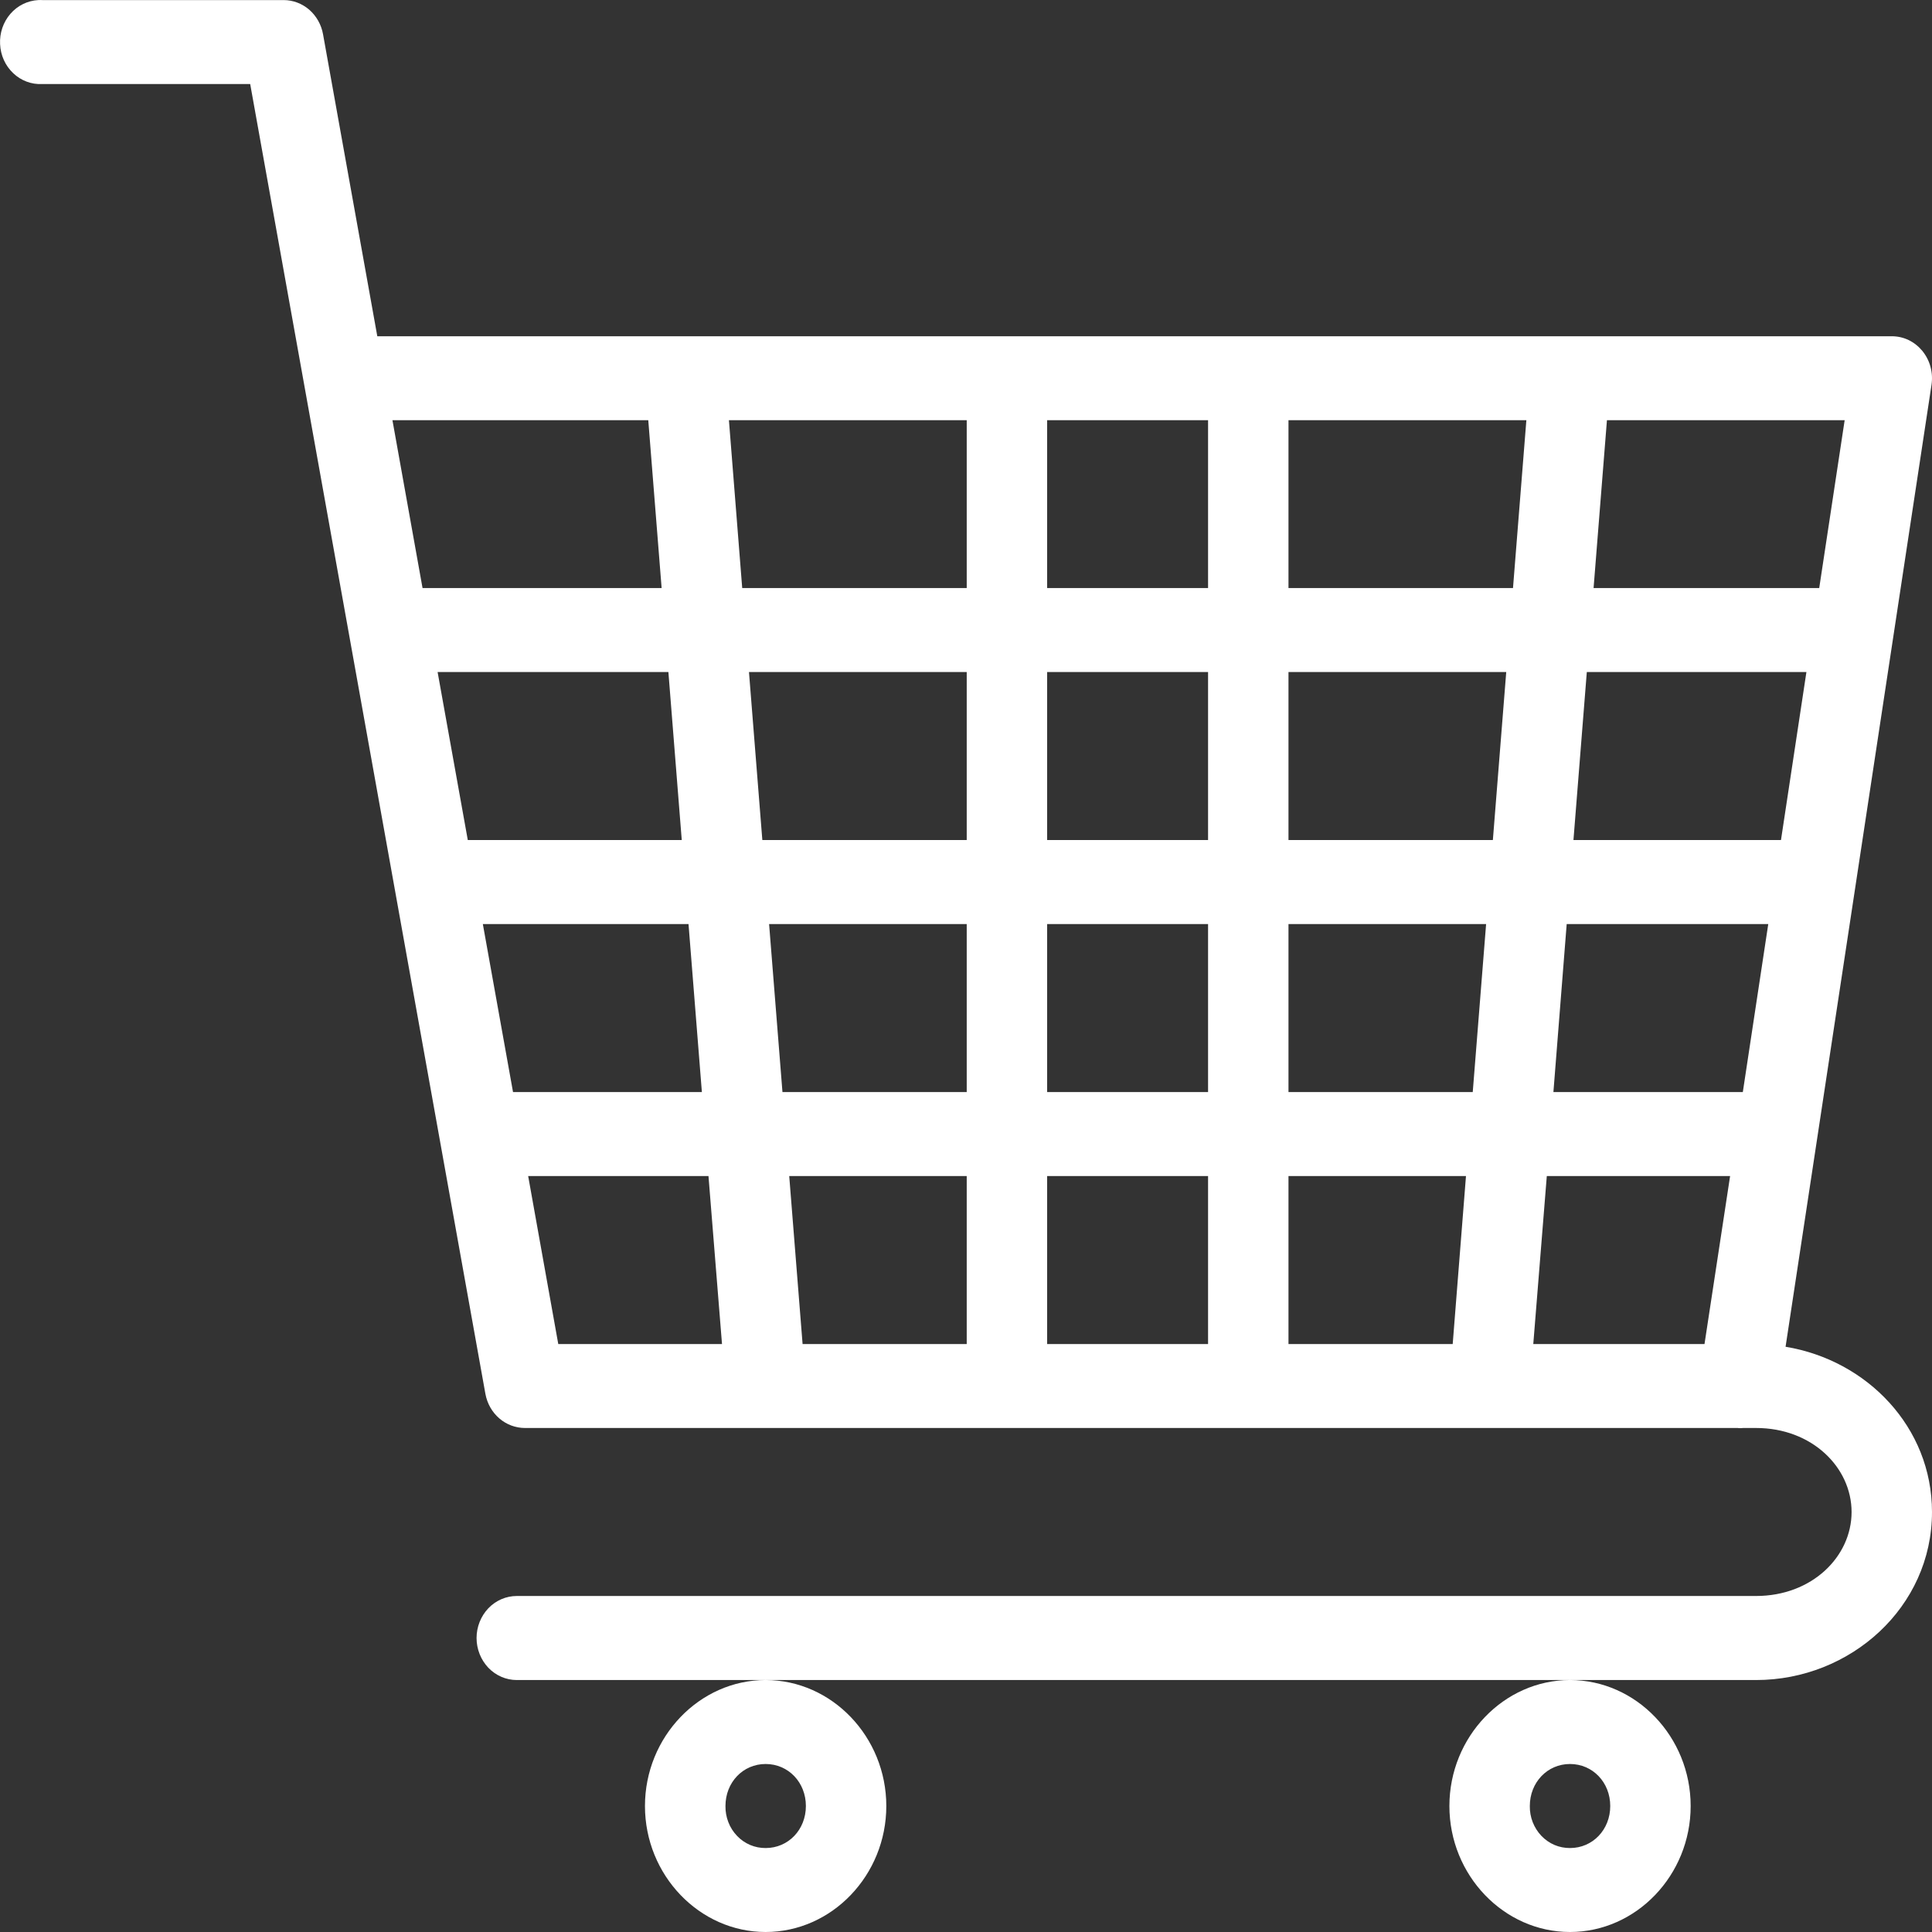 <svg width="24" height="24" viewBox="0 0 24 24" fill="none" xmlns="http://www.w3.org/2000/svg">
<rect x="0" y="0" width="24" height="24" fill="#333333" stroke="none"/>
<path fill-rule="evenodd" clip-rule="evenodd" d="M0.475 0.001C0.343 0.008 0.218 0.069 0.129 0.172C0.04 0.275 -0.006 0.41 0.001 0.548C0.007 0.687 0.066 0.817 0.165 0.91C0.263 1.003 0.393 1.051 0.525 1.044H3.108L6.03 17.316C6.052 17.435 6.113 17.543 6.203 17.62C6.292 17.697 6.405 17.739 6.522 17.739H21.588C21.592 17.74 21.597 17.741 21.602 17.741C21.618 17.742 21.635 17.741 21.652 17.739H21.815C22.51 17.739 23.001 18.23 23.001 18.783C23.001 19.336 22.51 19.826 21.814 19.826H6.42C6.287 19.826 6.16 19.881 6.066 19.979C5.973 20.077 5.92 20.21 5.92 20.348C5.92 20.486 5.973 20.619 6.066 20.717C6.16 20.815 6.287 20.87 6.42 20.87H21.815C22.987 20.87 24 19.965 24 18.783C24 17.727 23.191 16.896 22.181 16.73L23.994 4.78C24.005 4.705 24.001 4.629 23.981 4.556C23.962 4.484 23.927 4.417 23.88 4.359C23.833 4.302 23.775 4.256 23.709 4.224C23.644 4.193 23.573 4.177 23.5 4.177H4.687L4.013 0.426C3.992 0.307 3.931 0.199 3.842 0.121C3.753 0.044 3.64 0.001 3.524 0.001H0.526C0.509 -0 0.492 -0 0.475 0.001ZM19.503 20.87C18.681 20.87 18.005 21.576 18.005 22.435C18.005 23.294 18.681 24 19.503 24C20.326 24 21.002 23.294 21.002 22.435C21.002 21.576 20.326 20.87 19.503 20.87ZM9.511 20.87C8.689 20.87 8.012 21.576 8.012 22.435C8.012 23.294 8.689 24 9.511 24C10.334 24 11.01 23.294 11.01 22.435C11.01 21.576 10.334 20.87 9.511 20.87ZM4.875 5.22H8.053L8.219 7.305H5.249L4.875 5.22ZM9.055 5.22H12.009V7.305H9.22L9.055 5.22ZM13.008 5.22H15.007V7.305H13.008V5.22ZM16.006 5.22H18.961L18.795 7.305H16.006V5.22ZM19.962 5.22H22.915L22.599 7.305H19.796L19.962 5.22ZM5.436 8.348H8.303L8.469 10.435H5.811L5.436 8.348ZM9.304 8.348H12.009V10.435H9.47L9.304 8.348ZM13.008 8.348H15.007V10.435H13.008V8.348ZM16.006 8.348H18.711L18.545 10.435H16.006V8.348ZM19.712 8.348H22.44L22.124 10.435H19.546L19.712 8.348ZM5.998 11.479H8.553L8.719 13.566H6.373L5.998 11.479ZM9.554 11.479H12.009V13.566H9.72L9.554 11.479ZM13.008 11.479H15.007V13.566H13.008V11.479ZM16.006 11.479H18.461L18.295 13.566H16.006V11.479ZM19.462 11.479H21.966L21.65 13.566H19.297L19.462 11.479ZM6.561 14.609H8.801L8.969 16.696H6.935L6.561 14.609ZM9.804 14.609H12.009V16.696H9.97L9.804 14.609ZM13.008 14.609H15.007V16.696H13.008V14.609ZM16.006 14.609H18.211L18.046 16.696H16.006V14.609ZM19.214 14.609H21.492L21.174 16.696H19.047L19.215 14.609H19.214ZM9.511 21.913C9.793 21.913 10.011 22.141 10.011 22.435C10.011 22.729 9.793 22.957 9.511 22.957C9.445 22.957 9.38 22.945 9.319 22.919C9.258 22.893 9.202 22.855 9.156 22.806C9.109 22.757 9.072 22.699 9.048 22.636C9.023 22.572 9.011 22.504 9.012 22.435C9.012 22.141 9.229 21.913 9.511 21.913ZM19.503 21.913C19.785 21.913 20.003 22.141 20.003 22.435C20.003 22.729 19.785 22.957 19.503 22.957C19.438 22.957 19.372 22.945 19.311 22.919C19.25 22.893 19.195 22.855 19.148 22.806C19.101 22.757 19.065 22.699 19.04 22.636C19.015 22.572 19.003 22.504 19.004 22.435C19.004 22.141 19.222 21.913 19.503 21.913Z" fill="white"/>
</svg>
